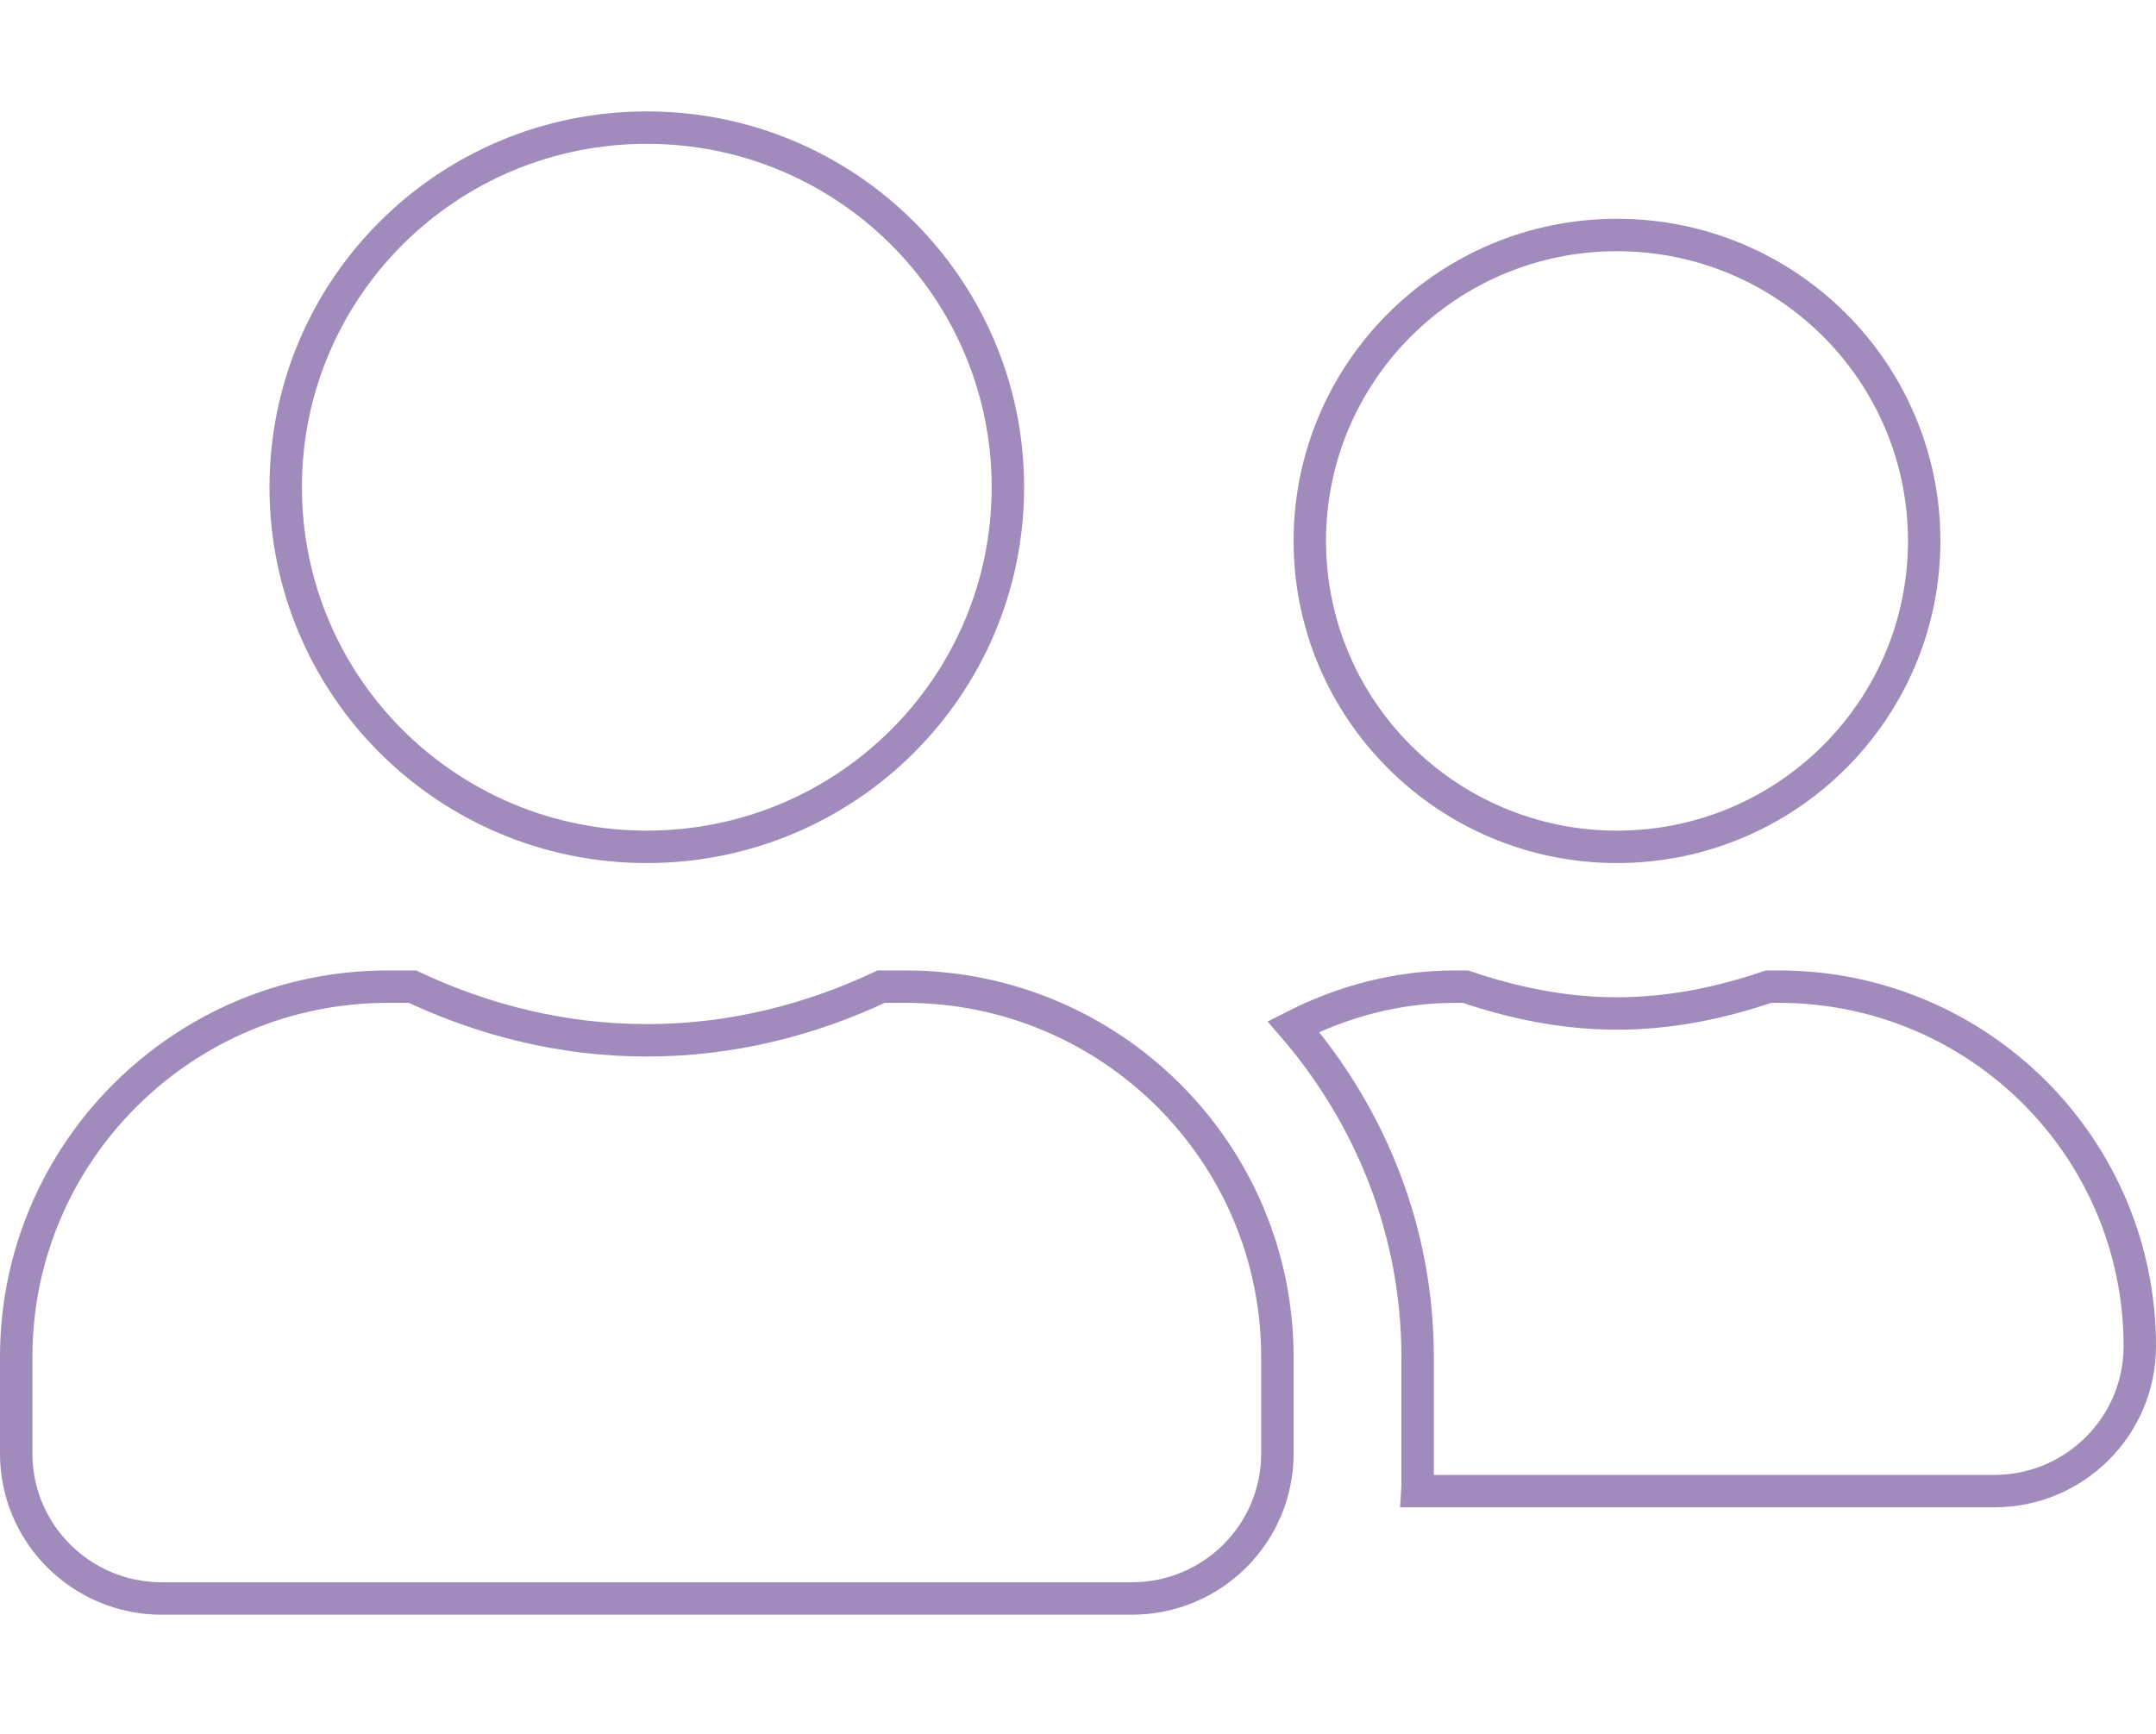 <svg width="133" height="107" viewBox="0 0 133 107" fill="none" xmlns="http://www.w3.org/2000/svg">
<g id="fa-solid:user-friends">
<path id="Vector" opacity="0.5" d="M62.175 30.061C62.175 42.321 52.215 52.249 39.9 52.249C27.585 52.249 17.625 42.321 17.625 30.061C17.625 17.802 27.585 7.874 39.9 7.874C52.215 7.874 62.175 17.802 62.175 30.061ZM39.9 64.186C45.095 64.186 49.971 62.943 54.361 60.874H55.86C68.528 60.874 78.8 71.113 78.8 83.724V89.686C78.8 94.617 74.783 98.624 69.825 98.624H9.975C5.017 98.624 1 94.617 1 89.686V83.724C1 71.113 11.272 60.874 23.94 60.874H25.44C29.847 62.943 34.703 64.186 39.9 64.186ZM118.7 33.374C118.7 43.791 110.215 52.249 99.75 52.249C89.285 52.249 80.8 43.791 80.8 33.374C80.8 22.957 89.285 14.499 99.75 14.499C110.215 14.499 118.7 22.957 118.7 33.374ZM99.75 62.53C103.069 62.53 106.183 61.864 109.101 60.874H109.725C122.04 60.874 132 70.802 132 83.061C132 87.992 127.983 91.999 123.025 91.999H87.438C87.445 91.895 87.45 91.786 87.45 91.674V83.724C87.45 75.921 84.518 68.832 79.789 63.339C82.813 61.798 86.173 60.874 89.775 60.874H90.399C93.317 61.864 96.431 62.53 99.75 62.53Z" stroke="#45167A" stroke-width="2"/>
</g>
</svg>
